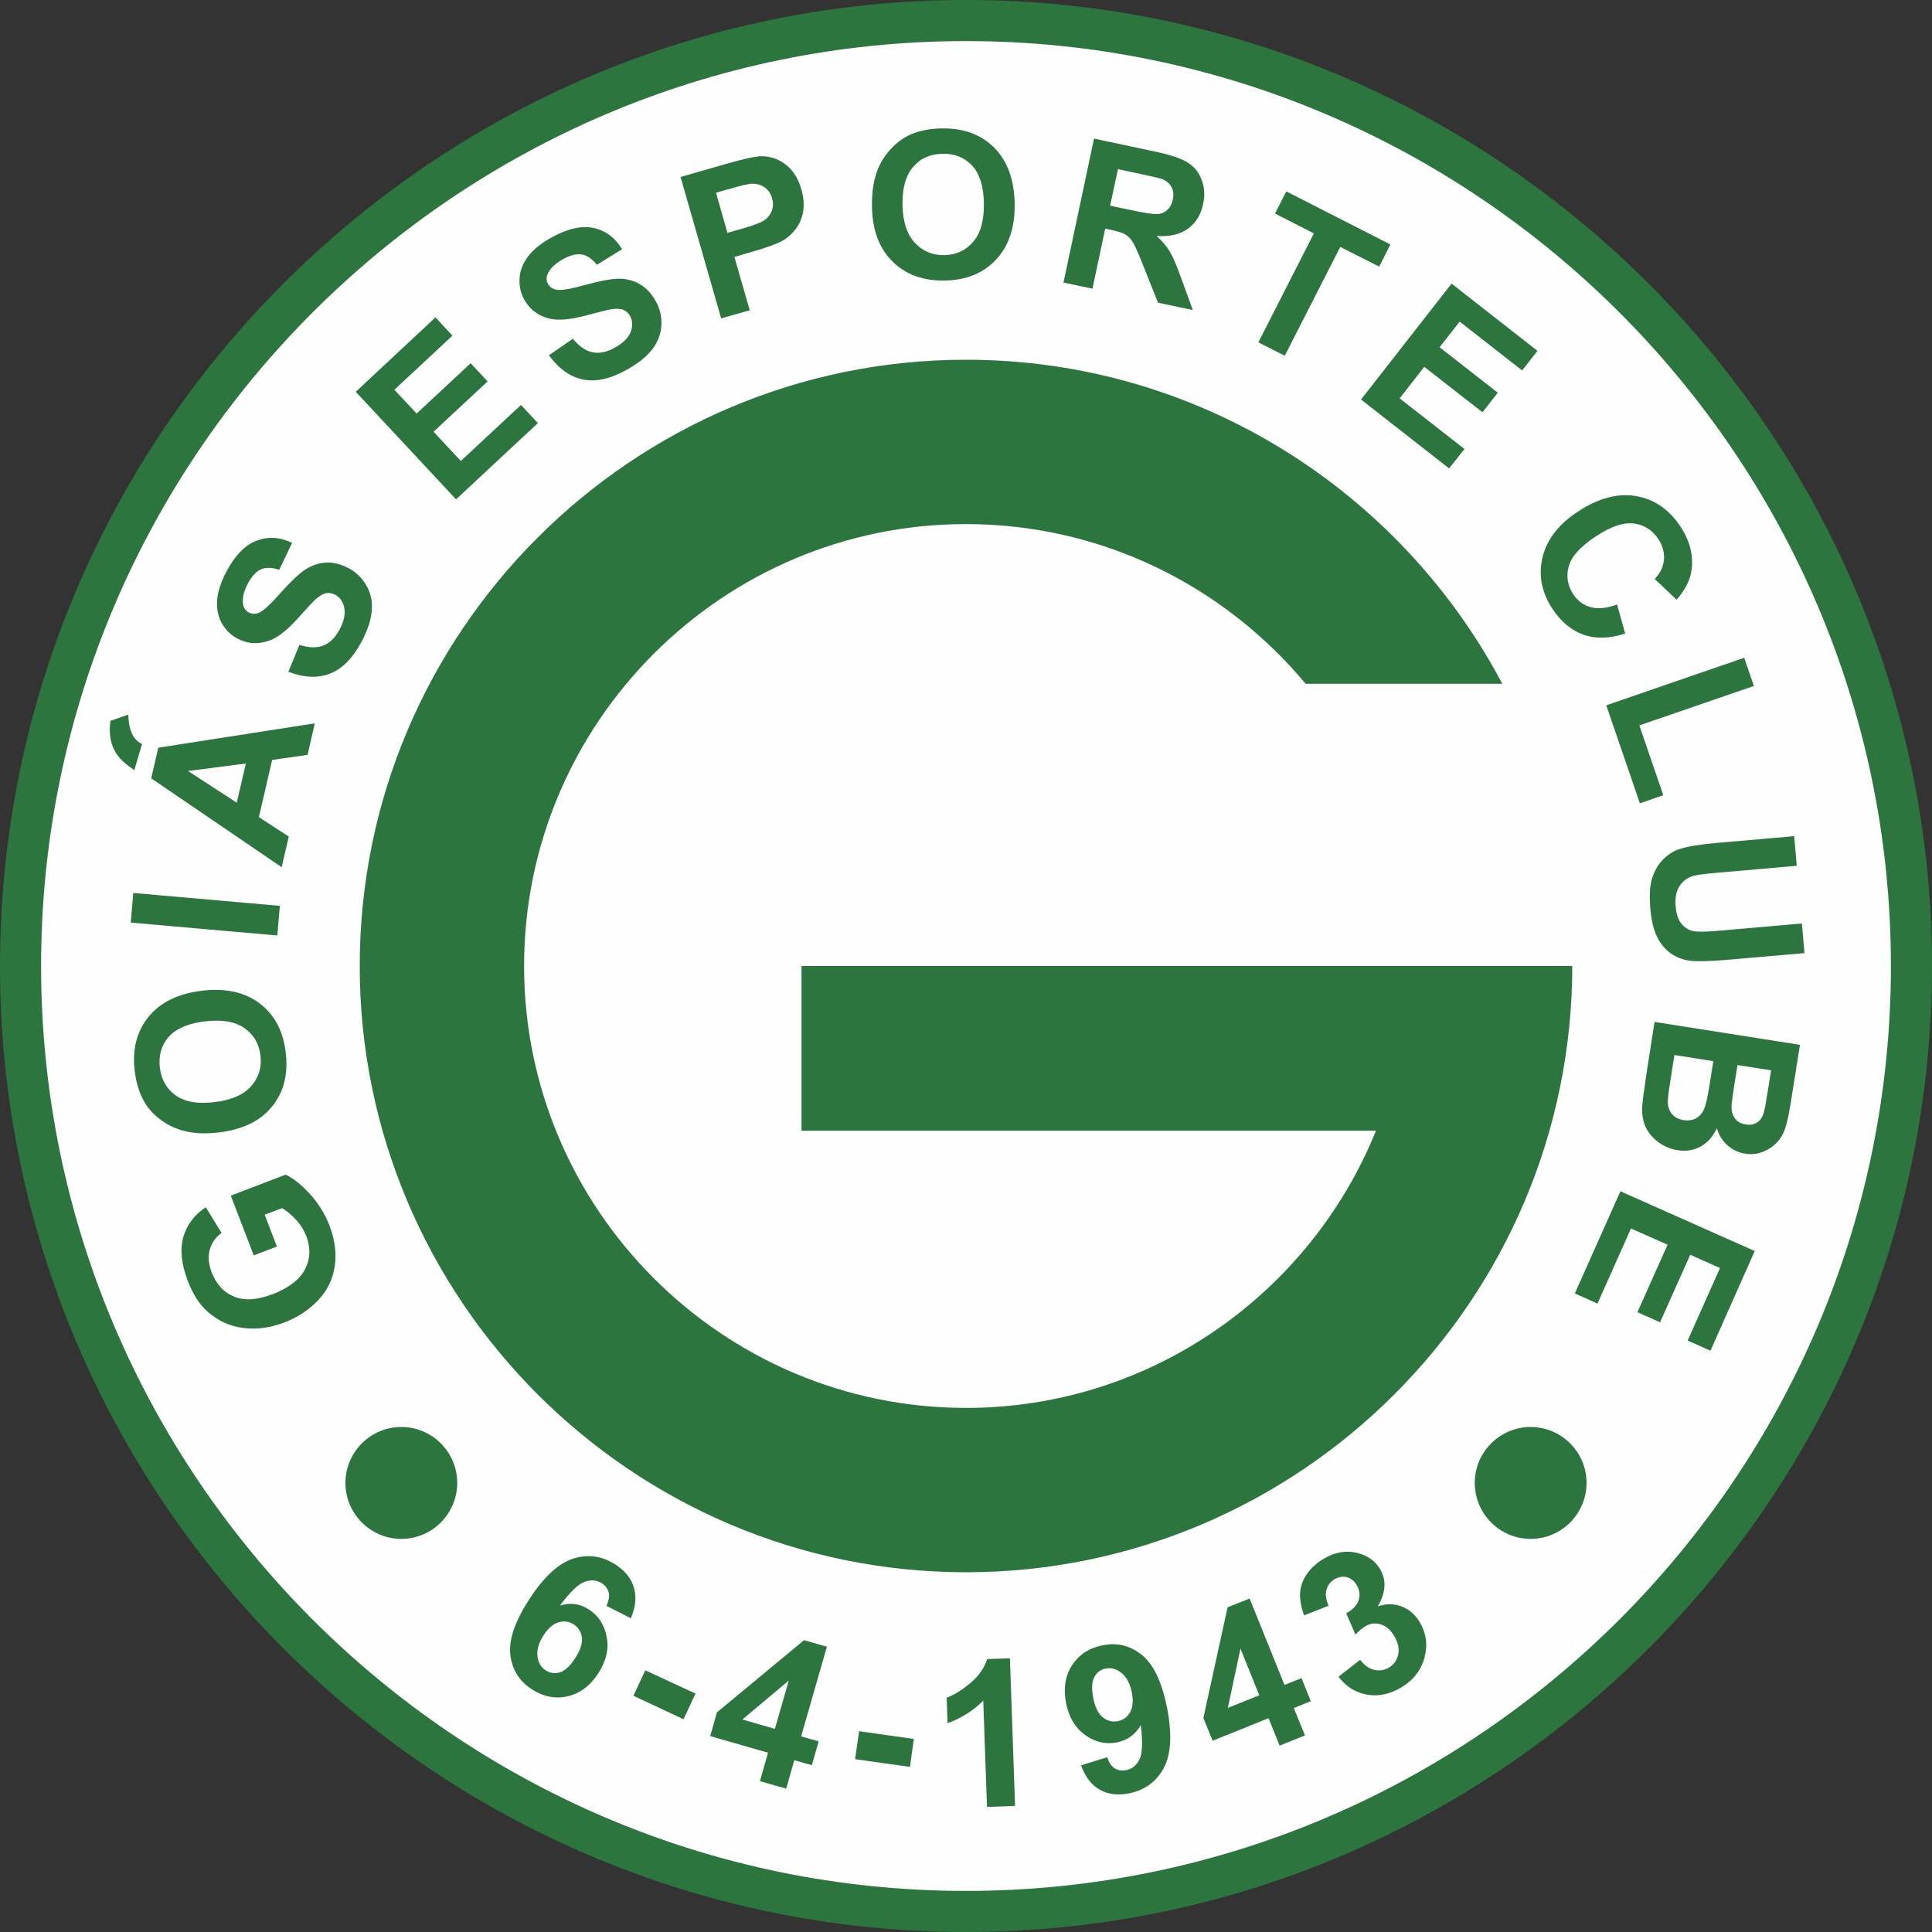 <?xml version="1.0" encoding="UTF-8"?>
<!DOCTYPE svg PUBLIC "-//W3C//DTD SVG 1.1//EN" "http://www.w3.org/Graphics/SVG/1.1/DTD/svg11.dtd">
<!-- Creator: CorelDRAW X8 -->
<svg xmlns="http://www.w3.org/2000/svg" xml:space="preserve" width="150mm" height="150mm" version="1.1" style="shape-rendering:geometricPrecision; text-rendering:geometricPrecision; image-rendering:optimizeQuality; fill-rule:evenodd; clip-rule:evenodd"
viewBox="0 0 15000 15000"
 xmlns:xlink="http://www.w3.org/1999/xlink">
 <rect x="0" y="0" width="15000" height="15000" fill="#333333" stroke="none"/>
 <defs>
  <style type="text/css">
   <![CDATA[
    .fil1 {fill:#FEFEFE}
    .fil0 {fill:#2D753E}
   ]]>
  </style>
 </defs>
 <g id="Camada_x0020_1">
  <g id="Goias.eps">
   <path class="fil0" d="M7500 0c4131,0 7500,3369 7500,7500 0,4131 -3369,7500 -7500,7500 -4131,0 -7500,-3369 -7500,-7500 0,-4131 3369,-7500 7500,-7500z"/>
   <path class="fil1" d="M7500 319c3955,0 7181,3226 7181,7181 0,3955 -3226,7181 -7181,7181 -3955,0 -7181,-3226 -7181,-7181 0,-3955 3226,-7181 7181,-7181z"/>
   <path class="fil0" d="M7500 2793c1803,0 3374,1022 4164,2516l-1527 0c-631,-757 -1579,-1240 -2637,-1240 -1890,0 -3431,1541 -3431,3431 0,1890 1541,3431 3431,3431 1438,0 2674,-893 3183,-2152l-4460 0 0 -1279 5984 0c0,2593 -2114,4707 -4707,4707 -2593,0 -4707,-2114 -4707,-4707 0,-2593 2114,-4707 4707,-4707z"/>
   <path class="fil0" d="M4898 12564l-190 -96c19,-40 25,-74 18,-103 -7,-30 -25,-54 -54,-73 -39,-25 -83,-29 -132,-11 -50,17 -114,79 -192,184 81,-24 155,-14 223,30 77,50 123,122 140,216 17,94 -5,186 -65,279 -63,98 -143,158 -239,180 -96,22 -189,3 -279,-55 -97,-63 -152,-152 -166,-268 -13,-115 36,-259 147,-430 114,-176 229,-281 344,-317 115,-35 225,-19 328,49 73,47 120,106 141,178 21,72 13,150 -24,237zm-676 130c-39,59 -55,114 -49,165 6,50 27,86 63,109 34,22 71,28 111,16 39,-12 79,-48 118,-109 41,-62 58,-116 53,-160 -6,-45 -27,-80 -64,-103 -35,-23 -74,-29 -116,-17 -42,12 -81,45 -116,99zm696 472l92 -198 390 181 -93 199 -389 -182zm982 663l63 -221 -449 -129 52 -184 677 -561 177 51 -200 696 136 39 -53 185 -136 -39 -63 221 -204 -58zm116 -406l108 -375 -360 302 252 73zm623 235l31 -217 425 60 -30 217 -426 -60zm1242 363l-218 8 -29 -825c-77,77 -170,136 -277,175l-7 -198c57,-21 117,-58 183,-113 65,-54 109,-117 131,-187l177 -6 40 1146zm512 -315l203 -63c14,41 33,70 58,86 26,16 56,21 91,14 45,-9 78,-37 102,-83 23,-47 26,-136 10,-266 -42,73 -104,118 -185,134 -88,17 -170,-2 -248,-58 -77,-56 -126,-138 -147,-247 -22,-114 -7,-212 47,-295 55,-83 134,-134 238,-154 114,-23 216,3 306,77 90,74 154,211 194,413 39,205 30,360 -28,466 -58,105 -148,170 -270,194 -88,17 -163,7 -226,-29 -64,-36 -112,-99 -145,-189zm395 -564c-14,-70 -40,-120 -79,-152 -40,-32 -80,-44 -122,-36 -40,7 -70,29 -90,66 -20,36 -23,90 -9,162 14,72 38,123 74,151 35,28 74,38 117,30 41,-8 72,-31 95,-69 21,-38 26,-89 14,-152zm1147 411l-86 -213 -434 175 -72 -177 188 -859 171 -68 271 671 132 -53 72 179 -132 53 87 213 -197 79zm-158 -391l-146 -362 -98 460 244 -98zm615 -144l168 -131c34,43 70,69 111,78 40,9 78,3 114,-19 38,-23 62,-57 71,-103 9,-45 -2,-92 -32,-142 -28,-48 -63,-77 -105,-90 -42,-12 -81,-7 -118,15 -24,14 -50,36 -77,65l-72 -165c52,-29 84,-63 97,-103 12,-39 7,-78 -16,-117 -20,-33 -45,-53 -77,-61 -31,-8 -63,-2 -96,17 -32,20 -52,47 -62,83 -9,36 -3,77 17,122l-190 75c-24,-66 -34,-125 -31,-175 3,-50 20,-98 51,-144 32,-46 74,-86 128,-118 92,-56 184,-71 275,-45 74,20 130,61 166,121 52,86 46,183 -17,291 63,-22 124,-22 183,0 59,21 106,62 142,121 51,86 64,178 38,276 -27,99 -87,176 -180,232 -89,53 -178,72 -267,56 -89,-16 -163,-62 -221,-139zm-8242 -3340l-180 69 -178 -464 425 -163c61,28 124,79 190,151 66,73 116,154 150,241 43,112 57,218 42,319 -15,101 -58,189 -129,264 -71,75 -158,132 -260,172 -111,42 -219,57 -323,43 -104,-13 -197,-56 -277,-128 -62,-55 -112,-133 -151,-235 -51,-132 -63,-246 -36,-342 27,-95 85,-173 175,-232l122 199c-47,35 -77,79 -92,132 -14,53 -9,111 15,173 36,94 94,157 175,190 81,33 180,26 298,-19 126,-48 210,-113 252,-193 42,-81 45,-167 10,-258 -17,-45 -43,-87 -78,-125 -36,-39 -72,-70 -110,-92l-135 51 95 247zm-443 -887c-116,15 -215,9 -298,-16 -61,-18 -117,-47 -168,-86 -51,-39 -92,-84 -120,-134 -39,-67 -64,-147 -75,-239 -20,-167 15,-307 106,-420 91,-113 229,-181 414,-204 183,-22 332,10 448,97 116,87 184,213 204,380 21,168 -14,309 -105,421 -90,112 -226,179 -406,201zm-37 -235c128,-15 222,-57 281,-124 59,-68 83,-147 71,-238 -11,-92 -53,-162 -126,-213 -73,-50 -175,-67 -306,-51 -130,16 -224,56 -281,121 -56,65 -79,144 -68,239 12,94 54,166 125,216 72,50 173,67 304,50zm483 -1293l-1138 -100 20 -230 1138 100 -20 230zm291 -1647l-56 245 -275 39 -103 444 232 151 -55 238 -1013 -690 55 -238 1215 -189zm-535 312l-449 58 378 246 71 -304zm330 -713l86 -208c73,23 135,25 185,5 51,-20 93,-61 126,-123 34,-65 47,-122 37,-170 -10,-48 -34,-82 -71,-102 -24,-12 -48,-16 -72,-11 -24,5 -52,22 -83,50 -21,20 -64,66 -130,140 -85,95 -159,153 -222,176 -89,33 -173,28 -253,-15 -51,-27 -91,-67 -121,-120 -29,-53 -40,-113 -35,-180 6,-67 30,-140 71,-217 67,-127 145,-208 235,-242 90,-34 181,-29 276,17l-100 209c-56,-19 -103,-20 -141,-4 -38,17 -72,54 -103,111 -31,60 -44,112 -37,159 4,29 19,51 45,65 24,13 50,14 77,3 36,-15 91,-65 167,-152 76,-86 140,-147 190,-181 50,-34 104,-53 162,-57 57,-4 118,11 182,45 57,31 103,76 136,135 34,59 47,124 40,196 -6,72 -33,151 -79,239 -68,127 -150,210 -245,247 -95,37 -203,32 -323,-15zm1302 -1338l-779 -835 619 -578 132 142 -451 420 173 185 419 -391 132 141 -420 391 212 227 467 -435 131 141 -635 592zm721 -1119l186 -128c48,59 99,94 152,105 53,11 111,-1 172,-35 65,-36 106,-76 124,-122 18,-46 16,-87 -4,-124 -13,-24 -31,-40 -54,-49 -23,-9 -56,-10 -97,-3 -28,5 -90,20 -186,46 -123,33 -217,42 -282,27 -92,-20 -159,-71 -203,-150 -29,-50 -40,-106 -36,-166 4,-61 27,-117 68,-171 42,-53 101,-101 178,-143 125,-70 235,-95 329,-75 93,20 167,75 221,165l-196 121c-37,-47 -77,-74 -117,-80 -41,-7 -90,5 -147,37 -58,32 -98,70 -117,112 -13,27 -12,54 2,80 13,23 34,38 64,44 37,7 111,-5 222,-36 111,-31 197,-47 258,-49 60,-1 116,12 166,41 51,28 93,73 128,136 32,58 46,120 42,188 -4,67 -29,129 -73,186 -45,57 -111,109 -198,157 -126,70 -239,95 -339,74 -100,-21 -188,-84 -263,-188zm1337 -286l-315 -1098 356 -102c135,-39 224,-58 268,-59 68,-1 131,19 189,62 58,43 100,108 125,196 19,67 23,127 12,181 -11,52 -32,97 -62,134 -30,37 -64,66 -100,85 -50,26 -125,53 -226,82l-144 42 119 414 -222 63zm-40 -976l89 312 122 -35c87,-25 144,-47 170,-67 26,-20 44,-45 54,-74 10,-29 10,-60 0,-93 -11,-40 -32,-69 -63,-88 -31,-19 -65,-27 -103,-24 -28,3 -82,16 -162,39l-107 30zm1211 108c-2,-116 14,-214 47,-294 25,-59 59,-111 104,-158 44,-47 92,-82 145,-106 71,-31 153,-48 246,-49 168,-3 304,47 407,149 102,103 155,247 159,433 3,185 -45,330 -143,435 -99,107 -232,161 -399,164 -170,3 -306,-47 -408,-149 -102,-101 -155,-243 -158,-425zm237 -12c3,129 34,227 95,292 61,66 137,98 229,97 92,-2 167,-36 225,-104 58,-67 85,-167 83,-299 -2,-131 -33,-228 -91,-292 -59,-63 -135,-94 -230,-92 -96,2 -172,35 -228,102 -58,66 -85,165 -83,296zm1250 602l237 -1118 475 101c119,25 204,54 254,86 50,31 85,76 107,134 22,59 26,121 11,187 -17,84 -57,147 -118,192 -61,44 -142,63 -243,56 43,39 77,79 101,119 25,41 55,111 90,209l90 247 -270 -57 -111 -278c-39,-99 -67,-162 -84,-190 -17,-27 -36,-47 -58,-61 -22,-13 -59,-25 -111,-36l-46 -10 -99 466 -225 -47zm362 -597l167 35c108,23 177,33 206,30 29,-4 53,-15 73,-34 20,-19 34,-46 41,-79 8,-38 4,-70 -11,-98 -15,-27 -40,-48 -76,-62 -17,-6 -72,-19 -163,-38l-176 -38 -61 284zm1151 1061l431 -846 -302 -154 88 -172 808 412 -87 172 -302 -153 -431 845 -205 -104zm797 444l703 -900 667 522 -119 152 -485 -379 -156 199 452 353 -119 152 -452 -353 -191 245 503 393 -119 151 -684 -535zm1988 1591l63 226c-123,40 -232,42 -326,8 -94,-34 -175,-102 -242,-205 -82,-127 -107,-260 -73,-398 34,-138 126,-256 277,-354 159,-104 310,-143 451,-118 142,25 256,105 344,239 76,117 103,235 81,353 -13,70 -50,141 -113,212l-170 -161c43,-44 66,-93 72,-148 5,-54 -9,-107 -42,-159 -46,-71 -109,-112 -189,-123 -80,-11 -176,20 -291,95 -121,78 -193,156 -216,233 -23,77 -12,150 33,220 34,51 79,85 136,101 56,16 125,9 205,-21zm-84 783l1071 -369 75 219 -889 306 186 542 -182 63 -261 -761zm1459 1016l20 230 -616 54c-98,8 -161,17 -189,25 -46,14 -81,41 -106,80 -25,40 -35,92 -29,156 5,65 23,113 52,144 30,30 65,48 104,51 39,3 104,1 194,-7l630 -55 20 230 -598 52c-137,12 -234,14 -291,7 -58,-8 -107,-27 -149,-57 -42,-30 -77,-71 -105,-125 -27,-54 -45,-126 -53,-216 -10,-109 -5,-192 16,-251 20,-58 49,-105 86,-141 37,-36 77,-62 121,-76 63,-21 159,-37 286,-48l607 -53zm45 1620l-72 451c-14,89 -28,155 -43,198 -14,43 -36,80 -65,110 -29,31 -65,55 -108,72 -43,17 -88,22 -137,14 -53,-8 -99,-30 -139,-66 -40,-35 -66,-79 -81,-131 -31,65 -73,113 -127,142 -54,29 -114,39 -179,28 -51,-8 -100,-28 -144,-59 -45,-32 -78,-70 -101,-116 -22,-46 -32,-100 -29,-161 2,-39 14,-131 36,-276l60 -384 1129 178zm-224 198l-261 -41 -24 149c-14,89 -21,144 -22,166 -2,40 7,73 26,99 18,26 46,41 83,47 34,6 64,1 89,-15 25,-16 43,-43 53,-80 7,-22 18,-87 35,-194l21 -131zm-449 -71l-302 -48 -33 211c-13,82 -19,135 -18,158 1,34 12,64 32,89 21,25 51,41 91,48 34,5 64,1 90,-11 26,-13 47,-34 63,-63 16,-30 32,-96 48,-200l29 -184zm-721 1010l1043 464 -344 774 -177 -79 251 -563 -231 -103 -234 524 -176 -78 234 -524 -284 -126 -260 583 -176 -79 354 -793zm-697 1830c-239,0 -434,195 -434,434 0,240 195,435 434,435 239,0 434,-195 434,-435 0,-239 -195,-434 -434,-434zm-8768 0c239,0 434,195 434,434 0,240 -195,435 -434,435 -239,0 -434,-195 -434,-435 0,-239 195,-434 434,-434zm-2073 -5100l60 -203c-90,-39 -105,-153 -107,-228l-139 49c-29,230 89,316 186,382z"/>
  </g>
 </g>
</svg>
